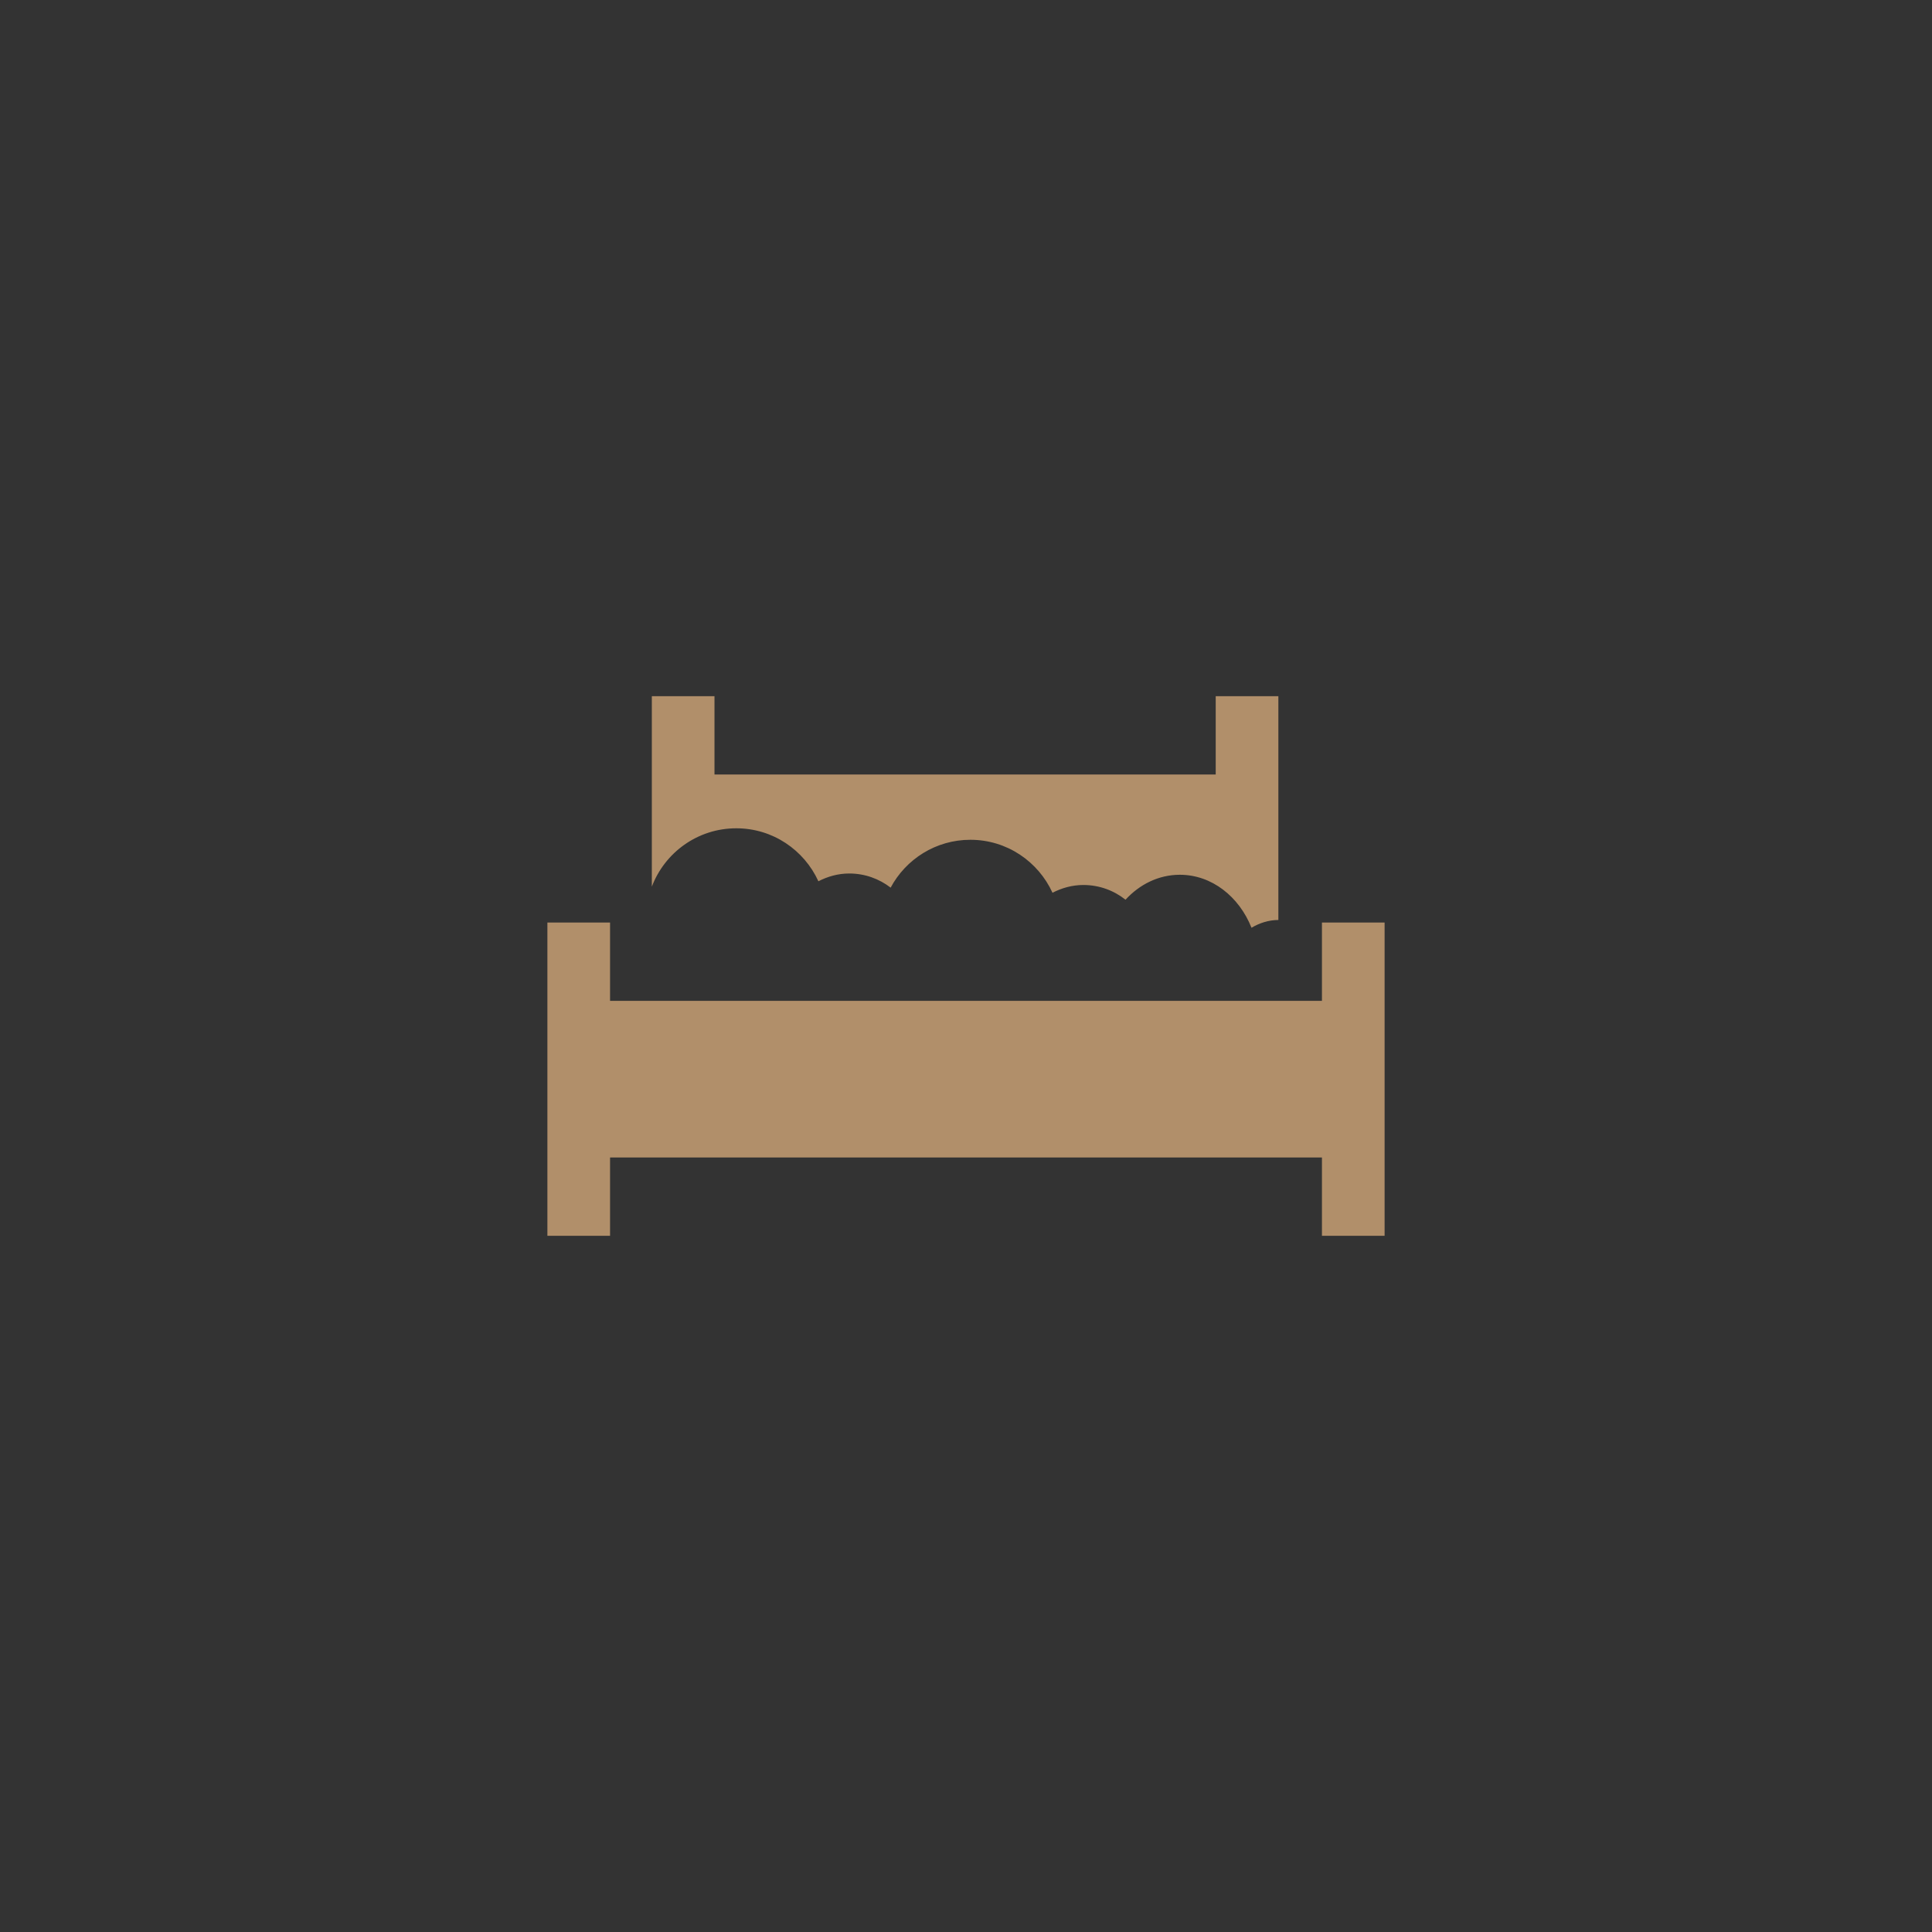 <?xml version="1.0" encoding="utf-8"?>
<!-- Generator: Adobe Illustrator 16.0.0, SVG Export Plug-In . SVG Version: 6.00 Build 0)  -->
<!DOCTYPE svg PUBLIC "-//W3C//DTD SVG 1.1//EN" "http://www.w3.org/Graphics/SVG/1.1/DTD/svg11.dtd">
<svg version="1.1" id="Layer_1" xmlns="http://www.w3.org/2000/svg" xmlns:xlink="http://www.w3.org/1999/xlink" x="0px" y="0px"
	 width="300px" height="300px" viewBox="0 0 300 300" enable-background="new 0 0 300 300" xml:space="preserve">
<rect x="0" y="0" width="300" height="300" fill="#333333" stroke="none"/>
<g>
	<path fill-rule="evenodd" clip-rule="evenodd" fill="#B18F6A" d="M114.33,128.617c5.677,0,10.536,3.382,12.75,8.226
		c1.444-0.744,3.058-1.207,4.799-1.207c2.418,0,4.64,0.825,6.419,2.196c2.363-4.421,7.021-7.431,12.384-7.431
		c5.677,0,10.536,3.383,12.75,8.227c1.442-0.745,3.058-1.207,4.799-1.207c2.471,0,4.74,0.858,6.537,2.286
		c2.198-2.396,5.163-3.874,8.436-3.874c4.953,0,9.195,3.383,11.128,8.227c1.256-0.741,2.658-1.201,4.171-1.205v-22.588v-12.16
		h-9.729v12.16h-77.829v-12.16h-9.729v12.16v17.412C103.226,132.386,108.332,128.617,114.33,128.617z"/>
	<polygon fill-rule="evenodd" clip-rule="evenodd" fill="#B18F6A" points="205.271,143.25 205.271,155.412 94.729,155.412 
		94.729,143.25 85,143.25 85,155.412 85,179.733 85,191.894 94.729,191.894 94.729,179.733 205.271,179.733 205.271,191.894 
		215,191.894 215,143.25 	"/>
</g>
<g>
	<defs>
		<rect id="SVGID_1_" x="720" y="716" width="140" height="140"/>
	</defs>
	<clipPath id="SVGID_2_">
		<use xlink:href="#SVGID_1_"  overflow="visible"/>
	</clipPath>
	<g clip-path="url(#SVGID_2_)">
		<path fill="#DD4231" d="M800.403,766.433c-3.759,0-6.807,3.047-6.807,6.807c0,3.759,3.048,6.806,6.807,6.806
			s6.806-3.047,6.806-6.806C807.209,769.479,804.162,766.433,800.403,766.433z M800.403,778.344c-2.818,0-5.104-2.285-5.104-5.104
			s2.286-5.104,5.104-5.104c2.819,0,5.105,2.285,5.105,5.104S803.223,778.344,800.403,778.344z"/>
		<circle fill="#DD4231" cx="800.456" cy="773.239" r="2.127"/>
		<path fill="#DD4231" d="M784.729,775.273l-2.034-2.034l2.034-2.034c0.936-0.936,0.936-2.454,0-3.39s-2.453-0.936-3.39,0
			l-2.033,2.034l-2.034-2.034c-0.938-0.936-2.454-0.936-3.392,0c-0.934,0.936-0.934,2.454,0,3.39l2.036,2.034l-2.036,2.034
			c-0.934,0.935-0.934,2.453,0,3.389c0.938,0.937,2.454,0.937,3.392,0l2.034-2.033l2.033,2.033c0.937,0.937,2.452,0.937,3.39,0
			C785.664,777.727,785.664,776.208,784.729,775.273z"/>
		<path fill="#DD4231" d="M775,786.17c-0.377,0-1,0.304-1,0.681v4.765c0,0.376,0.623,0.681,1,0.681s1-0.305,1-0.681v-4.765
			C776,786.474,775.377,786.17,775,786.17z"/>
		<path fill="#DD4231" d="M778,786.17c-0.375,0-1,0.304-1,0.681v4.765c0,0.376,0.625,0.681,1,0.681c0.377,0,1-0.305,1-0.681v-4.765
			C779,786.474,778.377,786.17,778,786.17z"/>
		<path fill="#DD4231" d="M780.5,786.17c-0.378,0-0.5,0.304-0.5,0.681v4.765c0,0.376,0.122,0.681,0.5,0.681
			c0.377,0,0.5-0.305,0.5-0.681v-4.765C781,786.474,780.877,786.17,780.5,786.17z"/>
		<path fill="#DD4231" d="M783.5,786.17c-0.376,0-0.5,0.304-0.5,0.681v4.765c0,0.376,0.124,0.681,0.5,0.681
			c0.377,0,0.5-0.305,0.5-0.681v-4.765C784,786.474,783.877,786.17,783.5,786.17z"/>
		<path fill="#DD4231" d="M786,786.17c-0.377,0-1,0.304-1,0.681v4.765c0,0.376,0.623,0.681,1,0.681c0.376,0,1-0.305,1-0.681v-4.765
			C787,786.474,786.376,786.17,786,786.17z"/>
		<path fill="#DD4231" d="M788.5,786.17c-0.377,0-0.5,0.304-0.5,0.681v4.765c0,0.376,0.123,0.681,0.5,0.681s0.5-0.305,0.5-0.681
			v-4.765C789,786.474,788.877,786.17,788.5,786.17z"/>
		<path fill="#DD4231" d="M791,786.17c-0.375,0-1,0.304-1,0.681v4.765c0,0.376,0.625,0.681,1,0.681c0.377,0,1-0.305,1-0.681v-4.765
			C792,786.474,791.377,786.17,791,786.17z"/>
		<path fill="#DD4231" d="M793.5,786.17c-0.377,0-0.5,0.304-0.5,0.681v4.765c0,0.376,0.123,0.681,0.5,0.681
			c0.375,0,0.5-0.305,0.5-0.681v-4.765C794,786.474,793.875,786.17,793.5,786.17z"/>
		<path fill="#DD4231" d="M796.5,786.17c-0.375,0-0.5,0.304-0.5,0.681v4.765c0,0.376,0.125,0.681,0.5,0.681
			c0.378,0,0.5-0.305,0.5-0.681v-4.765C797,786.474,796.878,786.17,796.5,786.17z"/>
		<path fill="#DD4231" d="M799,786.17c-0.377,0-1,0.304-1,0.681v4.765c0,0.376,0.623,0.681,1,0.681s1-0.305,1-0.681v-4.765
			C800,786.474,799.377,786.17,799,786.17z"/>
		<path fill="#DD4231" d="M802,786.17c-0.377,0-1,0.304-1,0.681v4.765c0,0.376,0.623,0.681,1,0.681s1-0.305,1-0.681v-4.765
			C803,786.474,802.377,786.17,802,786.17z"/>
		<path fill="#DD4231" d="M805,786.17c-0.375,0-1,0.304-1,0.681v4.765c0,0.376,0.625,0.681,1,0.681c0.377,0,1-0.305,1-0.681v-4.765
			C806,786.474,805.377,786.17,805,786.17z"/>
		<path fill="#DD4231" d="M830,772.558l-6-3.402V752.82c0-3.759-2.824-6.82-6.582-6.82H796.66l-0.681-3h5.785
			c1.128,0,2.042-1.373,2.042-2.5s-0.914-2.5-2.042-2.5h-6.466l-0.794-4h0.453c1.128,0,2.042-0.873,2.042-2s-0.914-2-2.042-2h-1.134
			l-0.228-1.861c0-3.76,0.355-10.459-3.402-10.459c-3.759,0-3.402,6.825-3.402,10.584L786.565,730h-1.135
			c-1.129,0-2.043,0.873-2.043,2s0.914,2,2.043,2h0.453l-0.794,4h-6.466c-1.128,0-2.041,1.373-2.041,2.5s0.913,2.5,2.041,2.5h5.786
			l-0.682,3h-20.758c-3.76,0-6.971,3.062-6.971,6.82v16.335l-7,3.402v13.612l7,3.403v17.695c0,3.759,3.211,6.731,6.971,6.731h54.447
			c3.758,0,6.582-2.973,6.582-6.731v-17.695l6-3.403V772.558z M817,765.753v27.224v7.486c0,3.759-2.629,7.537-6.389,7.537h-40.836
			c-3.758,0-7.775-3.778-7.775-7.537v-7.486v-27.224v-6.126c0-3.759,4.018-5.627,7.775-5.627h40.836c3.76,0,6.389,1.868,6.389,5.627
			V765.753z"/>
		<circle fill="#DD4231" cx="739.319" cy="834.833" r="10.209"/>
		<path fill="#DD4231" d="M741.675,852h-4.71c-4.339,0-7.965,3.135-7.965,7.749v17.321c0,4.614,3.626,8.93,7.965,8.93h4.71
			c4.338,0,7.325-4.315,7.325-8.93v-17.321C749,855.135,746.013,852,741.675,852z"/>
		<path fill="#DD4231" d="M773.179,952.388c-7.518,0-13.612,5.612-13.612,13.612h27.226
			C786.792,958,780.697,952.388,773.179,952.388z"/>
		<path fill="#DD4231" d="M782,904.806c0-3.759-3.048-6.806-6.807-6.806h-6.387c-3.759,0-6.807,3.047-6.807,6.806v34.389
			c0,3.759,3.048,6.806,6.807,6.806h6.387c3.759,0,6.807-3.047,6.807-6.806V904.806z"/>
		<circle fill="#DD4231" cx="841.07" cy="834.833" r="10.209"/>
		<path fill="#DD4231" d="M843.426,852h-4.712c-4.337,0-8.714,3.135-8.714,7.749v17.321c0,4.614,4.377,8.93,8.714,8.93h4.712
			c4.337,0,7.574-4.315,7.574-8.93v-17.321C851,855.135,847.763,852,843.426,852z"/>
		<path fill="#DD4231" d="M807.209,952.388c-7.516,0-13.612,5.612-13.612,13.612h27.225
			C820.821,958,814.728,952.388,807.209,952.388z"/>
		<path fill="#DD4231" d="M817,904.731c0-3.759-2.984-6.731-6.742-6.731h-6.602c-3.76,0-6.656,2.973-6.656,6.731v34.302
			c0,3.759,2.896,6.967,6.656,6.967h6.602c3.758,0,6.742-3.208,6.742-6.967V904.731z"/>
		<path fill="#DD4231" d="M844.643,893h-6.806c-3.76,0-7.837,2.146-7.837,5.905v6.807c0,3.759,3,6.806,7,6.806v-9.528
			c0-1.127,1.751-1.989,2.878-1.989h2.723c1.128,0,1.399,0.862,1.399,1.989v9.528c4,0,7-3.047,7-6.806v-6.807
			C851,895.146,848.401,893,844.643,893z"/>
		<path fill="#DD4231" d="M742.552,893h-6.807c-3.758,0-6.745,2.146-6.745,5.905v6.807c0,3.759,3,6.806,6,6.806v-9.528
			c0-1.127,1.661-1.989,2.788-1.989h2.723c1.127,0,1.489,0.862,1.489,1.989v9.528c5,0,7-3.047,7-6.806v-6.807
			C749,895.146,746.312,893,742.552,893z"/>
		<path fill="#DD4231" d="M817.92,823h-27.487h-27.485c-1.808,0-3.645-0.102-4.828,1.082c-1.187,1.186-2.119,1.986-2.119,3.793
			v27.485v27.486c0,1.808,0.933,3.749,2.119,4.932c1.184,1.186,3.021,2.222,4.828,2.222h27.485h27.487
			c1.808,0,3.212-1.036,4.396-2.222c1.183-1.183,1.684-3.124,1.684-4.932V855.36v-27.485c0-1.807-0.501-2.607-1.684-3.793
			C821.132,822.898,819.728,823,817.92,823z"/>
	</g>
</g>
<g>
	<defs>
		<rect id="SVGID_3_" x="395" y="75" width="150" height="150"/>
	</defs>
	<clipPath id="SVGID_4_">
		<use xlink:href="#SVGID_3_"  overflow="visible"/>
	</clipPath>
	<g clip-path="url(#SVGID_4_)">
		<g>
			<g>
				<path fill="#F7CAC9" d="M446.31,95.961l0.886-0.886C446.829,95.35,446.522,95.645,446.31,95.961z"/>
				<path fill="#F7CAC9" d="M447.402,94.869l-0.207,0.206c0.365-0.273,0.793-0.527,1.283-0.759c0.01-0.175,0.021-0.349,0.016-0.54
					L447.402,94.869z"/>
				<path fill="#F7CAC9" d="M493.359,95.075l0.888,0.886C494.032,95.645,493.727,95.35,493.359,95.075z"/>
				<path fill="#F7CAC9" d="M493.155,94.869l-1.094-1.092c-0.005,0.19,0.005,0.365,0.017,0.54c0.489,0.231,0.916,0.486,1.281,0.759
					L493.155,94.869z"/>
				<polyline fill="#F3776B" points="451.129,136.496 459.333,97.224 485.824,96.732 				"/>
				<polygon fill="#91A8CF" points="451.336,136.72 449.53,136.723 457.625,97.605 459.26,97.579 				"/>
				<polyline fill="#F3776B" points="453.917,144.443 456.843,131.021 478.432,114.435 				"/>
				<polygon fill="#91A8CF" points="453.978,144.791 452.247,145.387 454.775,132.449 456.987,130.838 				"/>
				<path fill="#DD4231" d="M476.373,171.169c0,13.348,10.358,12.319,14.153,12.319c3.791,0,1.465-10.264,1.465-23.611
					c0-13.347,1.526-23.315-1.465-24.724C486.966,133.481,476.373,157.821,476.373,171.169z"/>
				<path fill="#DD4231" d="M466.487,171.534c0,12.951-10.355,11.957-14.148,11.957s-3.312-10.162-1.466-22.912
					c2.138-14.817-2.327-23.991,1.466-23.991S466.487,158.584,466.487,171.534z"/>
				<path fill="#F7CAC9" stroke="#DDB5B4" stroke-width="0.728" stroke-miterlimit="10" d="M524.246,481.847
					c-0.87-4.036-6.697-3.133-10.077-3.829c-4.072-0.841-7.88-2.89-11.258-4.934c-3.82-2.312-6.775-3.526-7.065-8.711
					c-0.022-0.461-0.152-0.954-0.254-1.435l0.026-1.737l2.27-151.521c1.269-0.159,2.556-0.297,3.878-0.406
					c0.572-11.282,0.108-22.783,0.108-34.113c0-11.585,3.194-30.695,0.158-42.392v-0.629c4.211,5.981,3.268,18.486,4.729,25.728
					c2.243,11.098,5.275,21.123,5.393,33.21c0.065,6.931,2.161,12.391,0.727,18.805c-1.268,5.667-4.975,11.545-6.807,16.386
					c-1.652,4.369-5.94,5.828-5.258,10.357c1.046,6.929,6.089,3.549,7.567-1.487c1.154-0.331,2.968-0.312,4.134-0.016
					c0.288,5.647,0.052,10.727-2.075,15.178c-1.861,3.897-6.417,9.176,1.983,8.575c11.061-0.788,11.86-21.25,11.849-29.69
					c-0.027-29.421-3.106-59.739-7.99-87.395c-1.075-6.08-1.483-13.714-4.913-19.152c-3.02-4.784-8.392-8.274-12.085-12.638
					c-1.027-1.591-2.496-2.836-3.425-4.455c-8.703-15.171-8.546-17.215-8.518-29.3l-0.088,0.036
					c0.368-6.369,1.139-12.822,2.482-16.609c2.445-6.908,5.565-13.465,7.91-19.986c1.09-3.025,1.738-7.182,1.972-11.422
					c0.229-4.24,0.043-8.565-0.532-11.931c-0.65-3.791,0.322-10.858-1.004-14.547c-1.264-3.515-4.608-3.97-4.824-7.47
					c-2.341-1.111-5.988-1.747-9.675-1.809c-5.159-0.09-10.371,0.941-12.124,3.339c-1.751-2.398-6.966-3.429-12.124-3.339
					c-3.687,0.062-7.334,0.697-9.674,1.809c-0.218,3.5-3.559,3.955-4.823,7.47c-1.328,3.688-0.354,10.756-1.004,14.547
					c-0.576,3.366-0.764,7.691-0.534,11.931c0.233,4.24,0.883,8.397,1.97,11.422c2.347,6.521,5.465,13.078,7.914,19.986
					c2.385,6.729,2.968,21.883,2.679,29.995c-1.037,3.937-3.173,8.246-7.549,15.878c-0.931,1.619-2.399,2.864-3.427,4.455
					c-3.692,4.363-9.065,7.854-12.085,12.638c-3.429,5.438-3.838,13.072-4.913,19.152c-4.884,27.655-7.961,57.974-7.991,87.395
					c-0.01,8.44,0.785,28.902,11.85,29.69c8.399,0.601,3.845-4.678,1.984-8.575c-2.124-4.451-2.363-9.53-2.073-15.178
					c1.164-0.296,2.979-0.315,4.13,0.016c1.478,5.036,6.522,8.416,7.569,1.487c0.682-4.529-3.604-5.988-5.256-10.357
					c-1.834-4.841-1.649-11.784-2.919-17.452c-1.435-6.414,0.629-13.366,0.695-20.297c0.117-12.089-0.71-19.554,1.534-30.651
					c1.461-7.241,0.518-19.746,4.729-25.728v0.629c-3.037,11.696,0.157,30.807,0.157,42.392c0,11.33-0.461,22.831,0.111,34.113
					c1.317,0.109,2.606,0.247,3.875,0.406l2.271,151.521l0.025,1.737c-0.103,0.48-0.229,0.974-0.255,1.435
					c-0.29,5.185-3.245,6.399-7.064,8.711c-3.377,2.044-7.186,4.093-11.256,4.934c-3.383,0.696-9.208-0.207-10.078,3.829
					c-1.201,5.584,4.313,4.604,7.902,5.151c2.027,0.311,3.552,1.074,5.691,1.16c2.369,0.093,4.914-0.148,7.214-0.48
					c4.79-0.688,9.677-0.725,14.635-1.225c4.321-0.436,11.199,1.116,12.13-3.859c1.094-5.835-2.304-11.257-1.7-16.766l0.051-3.054
					h0.019l-0.011-0.684l0.011-0.659c-0.005,0-0.014,0-0.019-0.002l-2.234-149.063c2.203,0.274,4.477,0.479,6.86,0.583v0.074
					c0.029,0,0.058,0,0.086,0c0.517,0,1.017-0.018,1.521-0.028c0.507,0.011,1.008,0.028,1.523,0.028c0.029,0,0.061,0,0.088,0v-0.074
					c2.386-0.104,4.657-0.309,6.859-0.583l-2.233,149.063c-0.007,0.002-0.014,0.002-0.021,0.002l0.01,0.659l-0.01,0.684h0.021
					l0.05,3.054c0.604,5.509-2.792,10.931-1.702,16.766c0.933,4.976,7.81,3.424,12.132,3.859c4.957,0.5,9.846,0.537,14.635,1.225
					c2.301,0.332,4.844,0.573,7.215,0.48c2.139-0.086,3.663-0.85,5.691-1.16C519.932,486.45,525.448,487.431,524.246,481.847z"/>
			</g>
			<circle fill="#B18F6A" cx="468.538" cy="133.584" r="1.184"/>
			<circle fill="#B18F6A" cx="473.544" cy="133.584" r="1.183"/>
			<rect x="463.805" y="144.029" fill="#FFFFFF" width="2.914" height="1.457"/>
			<rect x="467.629" y="144.029" fill="#FFFFFF" width="2.911" height="1.457"/>
			<rect x="475.636" y="143.973" fill="#FFFFFF" width="2.915" height="1.456"/>
			<rect x="471.814" y="143.973" fill="#FFFFFF" width="2.913" height="1.456"/>
			<path fill="none" stroke="#F3776B" stroke-width="0.728" stroke-miterlimit="10" d="M481.915,143.272
				c-1.175-0.164-2.084,0.561-3.134,0.729c-0.787,0.126-1.707,0-2.508,0c-1.818,0-3.641,0-5.459,0h0.728c-1.82,0-3.641,0-5.462,0
				c-0.801,0-1.718,0.126-2.507,0c-1.048-0.167-1.961-0.893-3.135-0.729"/>
		</g>
		<polygon fill="#DD4231" points="502.871,244.738 483.574,244.738 464.9,245.194 446.257,245.194 426.93,244.738 428.606,234.21 
			431.147,222.622 442.159,211.064 449.395,201.499 462.148,211.662 475.723,222.485 489.296,233.305 		"/>
		<polygon fill="#015084" points="502.399,275.151 441.504,275.151 440.846,244.738 503.329,244.738 		"/>
		<polygon fill="#7CC253" points="501.938,319.626 487.092,319.626 472.245,319.626 461.993,319.626 441.957,309.273 
			441.931,308.733 441.671,297.389 441.749,286.337 441.044,275.151 457.398,275.16 472.245,275.16 487.092,275.16 501.938,275.16 
			501.938,286.275 501.938,297.394 501.938,308.51 		"/>
		<polygon fill="#DD4231" points="501.938,303.379 461.993,319.626 501.938,319.626 		"/>
		<rect x="475.27" y="319.626" fill="#F3776B" width="22.567" height="21.231"/>
		<rect x="475.27" y="340.714" fill="#FFFFFF" width="22.567" height="5.806"/>
		<rect x="475.27" y="346.796" fill="#015084" width="22.567" height="16.62"/>
		<rect x="475.27" y="363.457" fill="#F3776B" width="22.567" height="11.037"/>
		<rect x="475.27" y="374.347" fill="#FFFFFF" width="22.567" height="5.812"/>
		<rect x="475.27" y="379.914" fill="#F3776B" width="22.567" height="5.81"/>
		<rect x="475.27" y="385.271" fill="#7CC253" width="22.567" height="38.703"/>
		<rect x="475.27" y="423.974" fill="#015084" width="22.567" height="38.479"/>
		<polygon fill="#015084" points="436.731,275.16 419.307,275.068 426.93,244.738 441.044,244.738 		"/>
		<rect x="419.307" y="275.068" fill="#7CC253" width="17.425" height="44.558"/>
		<line fill="#91A8CF" x1="440.826" y1="244.738" x2="437.185" y2="247.896"/>
		<rect x="434.272" y="244.738" fill="#DD4231" width="8.011" height="3.157"/>
		<rect x="454.662" y="244.738" fill="#DD4231" width="8.009" height="3.157"/>
		<rect x="476.262" y="244.738" fill="#DD4231" width="8.01" height="3.157"/>
		<rect x="466.554" y="242.435" fill="#015084" width="5.946" height="3.152"/>
		<rect x="488.397" y="242.312" fill="#015084" width="5.946" height="3.155"/>
		<rect x="445.072" y="242.312" fill="#015084" width="5.947" height="3.155"/>
		<polygon fill="#015084" points="432.147,246.317 426.93,246.317 426.93,243.162 432.147,244.018 		"/>
		<polygon fill="#DD4231" points="502.871,248.623 497.864,247.896 497.864,243.162 503.6,244.738 		"/>
		<g>
			<polygon fill="#FFFFFF" points="459.472,251.706 449.355,242.97 438.506,251.706 427.66,243.162 427.846,239.966 
				438.506,247.966 449.355,239.228 459.472,247.966 470.32,239.228 481.165,247.966 492.018,239.228 502.871,248.623 
				502.871,251.706 492.745,242.97 481.894,251.706 470.32,242.97 			"/>
		</g>
		<rect x="443.344" y="272.317" fill="#7CC253" width="7.676" height="4.007"/>
		<rect x="464.825" y="272.317" fill="#7CC253" width="7.675" height="4.007"/>
		<rect x="486.485" y="272.317" fill="#7CC253" width="7.677" height="4.007"/>
		<rect x="453.993" y="273.683" fill="#015084" width="7.676" height="4.004"/>
		<rect x="475.607" y="273.683" fill="#015084" width="7.678" height="4.004"/>
		<rect x="421.045" y="271.681" fill="#7CC253" width="7.677" height="4.006"/>
		<polygon fill="#015084" points="436.731,277.767 432.147,277.232 431.283,273.683 436.731,273.683 		"/>
		<polygon fill="#FFFFFF" points="425.15,268.376 422.087,270.84 419.021,273.31 418.8,275.357 418.58,277.404 421.863,274.761 
			425.15,272.115 430.577,276.483 436.003,280.854 436.003,279.311 436.731,277.767 430.577,273.071 		"/>
		<polygon fill="#015084" points="502.098,278.315 497.135,276.96 495.681,271.681 502.098,271.681 		"/>
		<polygon fill="#FFFFFF" points="491.244,268.921 480.391,277.658 469.547,268.921 459.426,277.658 447.853,268.921 
			440.883,274.532 441.212,278.155 448.58,272.663 458.695,281.399 470.274,272.663 480.391,281.399 491.244,272.663 
			502.098,281.399 502.098,278.315 		"/>
		<polygon fill="#7CC253" points="483.688,427.319 481.143,427.319 479.474,421.415 485.145,421.415 		"/>
		<polygon fill="#7CC253" points="498.069,427.319 494.623,425.863 493.463,421.415 498.069,421.415 		"/>
		<polygon fill="#015084" points="475.321,420.037 478.272,422.815 479.812,428.049 475.281,428.049 		"/>
		<polygon fill="#015084" points="494.569,426.78 487.147,427.319 487.147,421.679 491.332,421.679 		"/>
		<g>
			<polygon fill="#FFFFFF" points="482.786,430.575 475.132,421.679 475.27,417.374 482.79,426.11 490.313,417.374 498.069,427.319 
				497.837,430.575 490.313,421.835 			"/>
		</g>
		<rect x="444.624" y="453.745" fill="#015084" width="24.369" height="5.312"/>
		
			<rect x="444.624" y="445.16" fill="#FFFFFF" stroke="#E6E7E8" stroke-width="0.508" stroke-miterlimit="10" width="24.179" height="5.458"/>
		<polygon fill="#91A8CF" points="456.289,133.584 451.129,136.496 451.129,134.12 456.843,131.021 		"/>
		<circle fill="#FFFFFF" cx="484.557" cy="121.961" r="6.555"/>
		<polyline fill="#F3776B" points="451.932,136.255 460.135,96.984 486.627,96.491 		"/>
		<polygon fill="#91A8CF" points="452.137,136.479 450.33,136.484 458.427,97.366 460.062,97.337 		"/>
		<polyline fill="#F3776B" points="454.718,144.202 457.643,130.78 479.232,114.194 		"/>
		<polygon fill="#91A8CF" points="454.778,144.551 453.049,145.146 455.574,132.21 457.786,130.599 		"/>
		<circle fill="#FFFFFF" cx="457.251" cy="121.961" r="6.554"/>
		<circle fill="#91A8CF" cx="457.252" cy="121.847" r="2.549"/>
		<circle fill="#7CC253" cx="484.614" cy="121.847" r="4.005"/>
		<circle fill="#090A11" cx="484.615" cy="121.847" r="2.548"/>
		<circle fill="#090A11" cx="457.251" cy="121.847" r="0.728"/>
		<g>
			<path fill="#DD4231" d="M488.871,163.611c-0.052,0.207-0.089,0.385-0.106,0.516C488.805,163.977,488.839,163.801,488.871,163.611
				z"/>
			<path fill="#DD4231" d="M509.007,93.174c-2.146-4.222-9.822-6.726-13.774-10.142c-8.949-7.733-14.208-7.781-23.989-7.059
				c-9.778-0.722-15.037-0.675-23.988,7.059c-3.95,3.416-11.624,5.92-13.773,10.142c-2.26,4.446,0.032,15.138,0.577,19.814
				c0.722,6.186,4.12,11.814,5.354,18.219c1.175,6.098,4.373,12.031,6.651,17.683c0.569,1.41,2.099,6.432,3.077,7.77
				c1.007,1.374,2.362,1.524,2.768,2.293c0.436,0.831,1.7,4.185,1.815,5.173l0.671,0.373c-0.517-1.99-1.01-7.88-1.74-10.458
				c-2.596-9.187-2.294-5.477-3.282-11.945c-1.978-12.945-4.034-22.324,0.574-34.844c2.515-6.841,2.24-8.598,11.598-8.153
				c4.583,0.217,6.854,0.202,9.699,0.102c2.849,0.101,5.119,0.115,9.702-0.102c9.357-0.444,9.083,1.312,11.6,8.153
				c4.605,12.52,2.55,21.899,0.572,34.844c-0.988,6.468-0.686,2.758-3.283,11.945c-0.675,2.382-0.575,7.271-0.963,9.569
				c0.336-1.326,1.333-3.938,1.712-4.657c0.403-0.769,1.76-0.919,2.768-2.293c0.976-1.338,2.508-6.36,3.077-7.77
				c2.275-5.652,5.475-11.585,6.649-17.683c1.235-6.405,4.634-12.034,5.355-18.219C508.976,108.312,511.27,97.62,509.007,93.174z"/>
		</g>
	</g>
</g>
<path fill-rule="evenodd" clip-rule="evenodd" fill="#DD4231" d="M209.036,808.542c-2.85-9.573-10.914-19.827-21.9-18.912
	c-2.373,0.198-4.811,0.923-6.84,2.221c-1.041,0.659-1.779,1.567-2.594,2.476c-0.732,0.812-1.729,2.761-2.768,3.119
	c-2.059,0.703-5.121-3.639-6.219-4.914c-2.094-2.41-4.109-4.908-6.035-7.472c-3.721-4.964-6.686-10.479-9.236-16.134
	c-1.188-2.616-1.844-5.376-2.482-8.174c-0.719-3.26-1.305-6.614-0.696-9.925c0.206-1.069,0.514-2.153-0.344-3.039
	c-0.77-0.82-1.825-0.558-2.762-0.975c-2.557-1.12-3.412-3.397-5.105-5.537c-3.435-4.351-7.866-7.815-13.176-9.544
	c-3.794-1.237-7.997-1.779-11.982-1.758c-4.453,0.008-8.985,0.06-13.344,1.041c-2.104,0.468-4.219,0.996-6.285,1.641
	c-1.706,0.527-4.271,0.841-5.522,2.21c-0.885,0.975-2.71,1.635-1.113,3.165c1.428,1.385,2.98,2.396,4.542,3.61
	c1.486,1.157,2.93,2.271,4.583,3.187c1.657,0.916,3.386,1.803,4.629,3.26c0.33,0.359,1.582,0.432,2.059,0.696
	c1.114,0.608,2.265,1.187,3.421,1.728c1.984,0.932,4.108,1.554,6.072,2.52c3.187,1.545,7.64,1.545,11.161,1.612
	c4.696,0.08,9.12-0.996,13.705-1.604c0.153,1.238-0.06,2.483-0.688,3.566c-0.622,1.085-1.649,1.767-2.154,2.916
	c-1.172,2.637-1.794,5.529-3.508,7.91c-0.652,0.96-0.937,2.637-1.319,3.75c-0.483,1.392-0.929,2.798-1.311,4.219
	c-0.38,1.473-0.683,2.943-0.776,4.453c-0.087,1.442-0.571,2.74-0.717,4.146c-0.045,0.681,0.211,0.834,0.108,1.617
	c-0.087,0.806-0.183,1.605-0.262,2.402c-0.17,1.619-0.315,3.236-0.455,4.849c-0.168,1.823,0.293,5.961-2.073,6.628
	c-1.104,0.308-1.926-0.256-2.974-0.344c-1.516-0.132-3.003-0.189-4.526,0.037c-2.943,0.445-5.537,1.099-7.911,3.003
	c-8.583,6.928-7.404,22.594-1.391,30.798c3.157,4.314,8.262,7.765,13.638,8.468c5.81,0.754,11.479,1.252,16.699-1.847
	c4.205-2.498,7.185-6.489,8.979-10.986c2.042-5.112,3.464-11.366,1.816-16.779c-1.539-5.031-5.119-9.214-10.165-10.877
	c-2.358-0.783-4.863-0.931-7.296-0.616c-2.892,0.383-3.025-0.563-2.936-3.331c0.357-12.399,3.272-25.284,9.945-35.853
	c0.769-1.224,1.589-2.402,2.46-3.537c0.938-1.225,1.297-1.567,2.352-0.206c1.686,2.204,1.752,5.516,2.659,8.072
	c2.022,5.646,4.695,11.029,7.875,16.113c3.023,4.818,6.744,9.316,10.592,13.499c0.848,0.93,1.719,1.844,2.6,2.738
	c1.141,1.15,1.33,1.517,0.424,2.856c-1.055,1.538-3.004,2.337-4.336,3.604c-7.771,7.39-3.604,17.688,2.688,24.493
	c3.199,3.463,7.391,6.158,11.93,7.506c5.332,1.598,10.834,0.309,15.711-2.044c4.373-2.101,7.992-5.44,10.635-9.491
	C210.317,819.844,210.69,814.094,209.036,808.542C207.614,803.767,210.647,813.963,209.036,808.542z"/>
<g id="layer1" transform="translate(-407.506,-298.099)">
	<path id="path2384" fill="#F3776B" d="M859.363,810.853c-0.017,1.964-1.498,1.825-1.498,1.825c-1.531,0-2.494-3.062-2.873-2.968
		c-0.483,0.096,0.096,2.584-0.483,2.968c-0.476,0.478-10.637-4.216-11.396-4.978c-0.676-0.675,0.287-1.632,0-2.306
		c-0.197-0.571-1.736-0.385-2.203-0.667c-0.394-0.386,0.467-2.11-0.096-2.498c-0.487-0.278-1.533,1.731-2.205,0.769
		c-0.299-0.381-0.384-1.047-0.384-1.914c0-5.845,6.224-8.236,10.448-9.68c1.716-0.57,1.137,1.634,1.716,1.731
		c0.674,0.19,0.766-1.06,1.535-1.06c0.579,0,2.783,1.06,3.255,0.675c0.389-0.287-1.146-1.728-0.671-2.302
		c0.579-0.479,4.838-1.646,4.872-0.388 M894.935,748.58c0-1.626-1.146-2.871-2.384-2.871H882.2c-2.872,0-2.688-2.111-2.688-2.587
		c0-12.744,18.496-14.851,18.496-31.522c0-7.28-4.595-12.17-9.961-16.481c-0.294-0.191,0,1.054,0,1.538
		c0,7.758-28.837,11.783-28.837,29.702c0,15.611,15.516,16.285,15.516,18.682c0,0.478-0.952,0.669-1.053,0.669h-11.881
		c-1.246,0-2.395,1.245-2.395,2.871v9.585c-1.155,0.386-2.584-1.345-3.357-1.345c-0.378,0-0.182,2.974-0.86,3.354
		c-0.575,0.287-11.394,4.122-12.36,4.218c-1.528,0.288-1.146-2.396-2.005-2.396c-0.772,0-0.772,2.685-2.691,2.685
		c-1.144,0-2.099-1.057-2.96-1.057c-0.576,0,1.24,2.207,1.24,2.876c0,1.819-3.543,2.483-3.543,3.737
		c0,0.664,3.355-0.292,3.834-0.292c1.721,0,1.531,2.016,2.194,2.016c0.675,0,1.153-2.303,1.73-2.681
		c1.147-0.676,2.494,0.474,3.064,0.474c0.962,0-0.768-2.298,0.103-2.685c0,0,11.685-4.978,12.445-4.601
		c0.671,0.39,0.582,1.537,1.347,1.921c0.766,0.385,1.915-2.683,1.915-0.768v23.477c-1.343,0.86-4.216,1.341-5.752,1.341
		c-0.763,0-0.381-2.489-0.858-2.489c-0.772,0-1.541,2.104-2.685,2.104c-1.053,0-2.587-2.582-3.639-2.582
		c-0.67,0,1.241,3.252,0.093,3.827c-4.406,2.207-11.397,4.308-11.397,11.31c0,1.437,0.77,3.158,0.477,3.635
		c-0.285,0.67-1.814,2.016-1.73,2.59c0,0.573,2.879,0.382,3.46,1.248c0.28,0.475,0.479,2.587,1.055,2.587
		c0.476,0,1.718-1.634,2.775-1.054c3.354,2.015,9.194,4.212,11.879,5.648c0.665,0.388,0.284,2.491,0.665,2.682
		c0.77,0.39,2.301-2.01,4.703-0.667c0.482,0.191,0.831,0.657,0.831,1.521v7.839c-0.006,1.644,0.794,2.04,1.563,2.231l28.55,5.845
		c0,0,2.108,0.384,2.967,0.384c1.06,0,2.489-0.436,2.489-2.544l-0.042-17.448c0-0.186,0.135-0.698,0.418-0.698
		c1.538-0.143,1.161,4.785,1.542,4.785c0.757,0,1.249-3.258,2.203-3.258c1.343,0,2.215,1.246,2.778,0.959
		c0.48-0.287-0.28-1.824-0.28-2.781c0-0.861,2.483-1.243,5.556-2.387c2.68-0.962,4.885-2.017,5.748-2.017
		c0.666,0,1.142,1.817,1.723,1.817c0.477,0,0.574-2.394,1.63-2.394c0.859,0,2.772,1.338,3.258,0.957
		c0.383-0.285-0.956-2.109,0.096-2.875c0.766-0.478,2.584-1.625,2.584-2.107c0-0.285-3.545-0.381-3.734-0.381
		c-0.672-0.194-1.438-2.302-1.925-2.302c-0.561,0-0.561,2.107-1.432,2.782c-0.768,0.567-2.68-2.014-3.538-2.014
		c-0.485,0,0.571,1.914,0.571,3.447c0,1.535-9.29,4.505-10.536,4.505c-1.917,0-2.019-2.393-2.404-2.393
		c-0.565,0-0.479,2.876-2.866,2.876c-1.062,0-1.352-0.579-1.352-1.158v-22.991c0-0.671,0.198-1.728,1.444-1.728
		c1.726,0,1.726,3.451,2.295,3.451c1.06,0,1.637-3.544,3.644-3.544c1.529,0,2.777,2.111,3.735,2.111
		c0.674,0-1.146-2.203-1.146-3.261c0-1.051,9.486-0.67,13.129-7.093c1.051-1.818,1.051-4.019,1.436-4.883
		c0.567-0.959,2.68-0.772,2.68-1.437c0-0.287-1.53-0.671-2.112-1.052c-1.144-0.67-0.758-4.123-1.332-4.123
		c-0.862,0-1.728,2.396-2.591,1.341c-1.532-1.915-7.855-5.558-10.729-6.611c-1.058-0.383,0.769-3.544,0.289-3.835
		c-0.479-0.287-1.731,1.92-3.554,1.537c-1.436-0.287-0.759-2.876-1.525-2.876c-0.389,0-1.829,3.643-2.88,3.356
		c-1.148-0.288-2.782-0.575-2.782-0.575V748.58L894.935,748.58z M894.935,761.133c0,0,0.198,0,1.352,0.289
		c0.764,0.188,1.528,0.574,1.528,1.628c0,0.574-0.202,1.726,0.192,1.918c0.39,0.191,0.667-0.192,0.86-0.287
		c3.544-2.586,4.405,2.009,5.173,2.009c0.673,0,0.581-3.162,1.534-3.162c0.771-0.284,8.147,3.258,8.147,5.559
		c0,0.481-0.964,0.574-1.053,1.059c-0.096,0.669,1.724,0.956,1.432,2.201c-0.099,0.771-1.818,1.723-1.343,2.199
		c0.486,0.486,2.783-0.477,2.98-0.477c0.475,0,0.567,0.766,0.567,1.053c0,4.218-9.863,7.383-12.076,6.421
		c-0.672-0.285-0.755-2.394-1.142-2.394c-0.579,0-0.871,1.915-2.015,2.204c-1.15,0.189-2.871-1.248-3.356-0.866
		c-0.477,0.384,1.15,3.068-2.01,3.068c-0.772,0-0.772-0.864-0.772-1.536V761.133L894.935,761.133z M868.692,729.993
		c0-13.221,19.547-20.786,20.88-27.495c1.444,1.343,1.634,3.541,1.634,5.458c0,8.047-13.987,21.557-13.987,31.331
		c0,1.051,0.092,1.344,0.092,2.018c0,0.95-0.379,1.145-0.57,1.145C874.435,742.449,868.692,737.946,868.692,729.993z
		 M866.102,754.237c0-1.537,1.156-2.108,2.2-2.108h16.967c2.102,0,2.97,0.666,2.97,2.871l0.088,29.32
		c0,0.955-9.965,1.249-10.343,0.572c-0.574-0.953-0.296-2.585-0.865-2.585c-0.285,0-1.818,2.301-2.685,2.301
		c-0.855,0-2.293-1.63-2.867-1.63c-0.388,0,0.381,2.297-0.388,3.256c-0.476,0.673-5.077,1.152-5.077,0.576V754.237z
		 M888.428,826.186c0,2.016-0.675,2.493-2.393,2.11l-18.296-3.644c-1.058-0.184-1.637-0.861-1.637-2.006v-33.151
		c0-0.859,2.973-0.955,3.448-0.572c0.866,0.765,0.579,3.543,1.153,3.543c0.764,0,2.777-3.352,3.639-3.352
		c1.821,0,3.067,1.05,3.445,0.858c0.384-0.189,0.384-1.723,0.868-2.111c0.672-0.473,2.68-0.473,3.732-0.572
		c1.724-0.096,4.887-0.381,4.887-0.381c1.25,0,1.152,0.865,1.152,2.682V826.186z"/>
</g>
<g>
	<path fill-rule="evenodd" clip-rule="evenodd" fill="#015084" d="M791.622,107.018c-23.741,0-42.98,19.242-42.98,42.982
		c0,23.737,19.239,42.982,42.98,42.982c23.737,0,42.983-19.245,42.983-42.982C834.605,126.26,815.359,107.018,791.622,107.018z
		 M791.622,186.534c-20.177,0-36.534-16.357-36.534-36.534c0-20.175,16.357-36.533,36.534-36.533
		c20.173,0,36.534,16.358,36.534,36.533C828.156,170.177,811.795,186.534,791.622,186.534z"/>
	<path fill-rule="evenodd" clip-rule="evenodd" fill="#015084" d="M852.296,115.615h-4.554c-1.496,0-7.257,40.575-7.257,40.575
		c0,1.14,1.207,2.062,2.702,2.062h4.887v23.566c0,1.421,1.419,2.567,3.174,2.567h0.581c1.752,0,3.171-1.146,3.171-2.567v-25.629
		v-4.311v-34.201C855,116.539,853.794,115.615,852.296,115.615z"/>
	<path fill-rule="evenodd" clip-rule="evenodd" fill="#015084" d="M742.929,115.615c-1.101,0-1.993,0.891-1.993,1.993v15.082h-3.982
		v-15.082c0-1.103-0.893-1.993-1.991-1.993c-1.101,0-1.993,0.891-1.993,1.993v15.082h-3.982v-15.082c0-1.103-0.893-1.993-1.99-1.993
		c-1.101,0-1.996,0.891-1.996,1.993v17.217v1.373v0.049c0,1.176,0.955,2.133,2.133,2.133h3.844v43.835
		c0,1.202,0.933,2.171,2.079,2.171h3.806c1.154,0,2.082-0.969,2.082-2.171v-43.835h3.84c1.181,0,2.139-0.957,2.139-2.133v-0.049
		v-1.373v-17.217C744.922,116.505,744.026,115.615,742.929,115.615z"/>
	<path fill-rule="evenodd" clip-rule="evenodd" fill="#015084" d="M791.622,119.912c-16.618,0-30.088,13.472-30.088,30.088
		c0,16.618,13.47,30.085,30.088,30.085S821.71,166.618,821.71,150C821.71,133.384,808.24,119.912,791.622,119.912z M791.622,179.013
		c-16.022,0-29.012-12.988-29.012-29.013c0-16.024,12.989-29.013,29.012-29.013c16.021,0,29.012,12.989,29.012,29.013
		C820.634,166.024,807.644,179.013,791.622,179.013z"/>
</g>
<path fill-rule="evenodd" clip-rule="evenodd" fill="#9BD8DB" d="M834.751,461.99c0.088-0.835,0.249-1.641,0.249-2.49
	c0-12.422-10.078-22.5-22.5-22.5c-3.721,0-7.17,0.988-10.254,2.578C797.515,429.229,787.129,422,775,422c-16.567,0-30,13.433-30,30
	c0,3.296,0.659,6.408,1.641,9.375C736.914,465.213,730,474.646,730,485.75c0,13.213,9.793,24.038,22.5,25.869V512h3.75h26.25h15
	h24.75h5.25v-0.381c12.707-1.831,22.5-12.656,22.5-25.869C850,475.188,843.73,466.15,834.751,461.99z"/>
<g>
	<path fill="#7CC253" d="M151.044,450.965c4.973,0,9.004-4.03,9.004-9.003c0-0.079-0.021-0.15-0.021-0.229
		c0.742,0.123,1.494,0.229,2.273,0.229c2.435,0,4.686-0.696,6.661-1.822c3.302,3.839,8.138,6.323,13.598,6.323
		c9.945,0,18.009-8.062,18.009-18.009c0-9.945-8.063-18.008-18.009-18.008c-5.46,0-10.296,2.483-13.598,6.321
		c-1.976-1.124-4.227-1.82-6.661-1.82c-7.462,0-13.507,6.047-13.507,13.507c0,1.637,0.334,3.188,0.871,4.644
		c-4.313,0.668-7.624,4.361-7.624,8.864C142.04,446.935,146.071,450.965,151.044,450.965z"/>
	<path fill="#7CC253" d="M200.021,520.754c-9.289-7.284-17.154-16.283-23.086-26.549c-6.05-10.467-10.1-22.232-11.629-34.789
		h-14.263h-14.263c-1.53,12.557-5.579,24.322-11.629,34.789c-5.932,10.266-13.797,19.265-23.086,26.549H80v2.8h140v-2.8H200.021z
		 M128.238,498.359c2.592-4.482,4.749-9.242,6.452-14.213v0.914h32.708v-0.914c1.703,4.971,3.859,9.73,6.451,14.213
		c4.2,7.272,9.529,13.783,15.694,19.409h-77C118.708,512.143,124.037,505.632,128.238,498.359z"/>
</g>
<g>
	<path fill="#015084" d="M475,742v-16h-16v16h-32v104h80V742H475z M467,730c2.209,0,4,1.791,4,4s-1.791,4-4,4s-4-1.791-4-4
		S464.791,730,467,730z M503,842h-72v-96h28v12h16v-12h28V842z"/>
	<path fill="#015084" d="M467,766c-11.047,0-20,8.953-20,20s8.953,20,20,20s20-8.953,20-20S478.047,766,467,766z M467,802
		c-8.822,0-16-7.178-16-16s7.178-16,16-16s16,7.178,16,16S475.822,802,467,802z"/>
	<path fill="#015084" d="M451,814c-4.418,0-8,3.582-8,8v8h48v-8c0-4.418-3.582-8-8-8H451z"/>
</g>
<path fill="#015084" d="M497.819,776.301c-1.679,0.745-3.483,1.249-5.378,1.475c1.934-1.159,3.418-2.993,4.117-5.18
	c-1.81,1.072-3.813,1.853-5.946,2.272c-1.707-1.82-4.142-2.957-6.835-2.957c-5.17,0-9.362,4.192-9.362,9.362
	c0,0.734,0.082,1.449,0.242,2.134c-7.782-0.39-14.681-4.118-19.299-9.782c-0.807,1.383-1.269,2.991-1.269,4.707
	c0,3.248,1.653,6.114,4.166,7.793c-1.534-0.048-2.979-0.47-4.24-1.17c-0.001,0.039-0.002,0.078-0.002,0.117
	c0,4.537,3.228,8.321,7.512,9.182c-0.786,0.213-1.613,0.328-2.467,0.328c-0.604,0-1.19-0.059-1.762-0.169
	c1.191,3.721,4.649,6.428,8.746,6.503c-3.204,2.512-7.241,4.009-11.628,4.009c-0.756,0-1.502-0.045-2.234-0.131
	c4.144,2.656,9.065,4.206,14.353,4.206c17.224,0,26.641-14.267,26.641-26.64c0-0.406-0.009-0.811-0.026-1.213
	C494.977,779.828,496.563,778.18,497.819,776.301z"/>
</svg>
